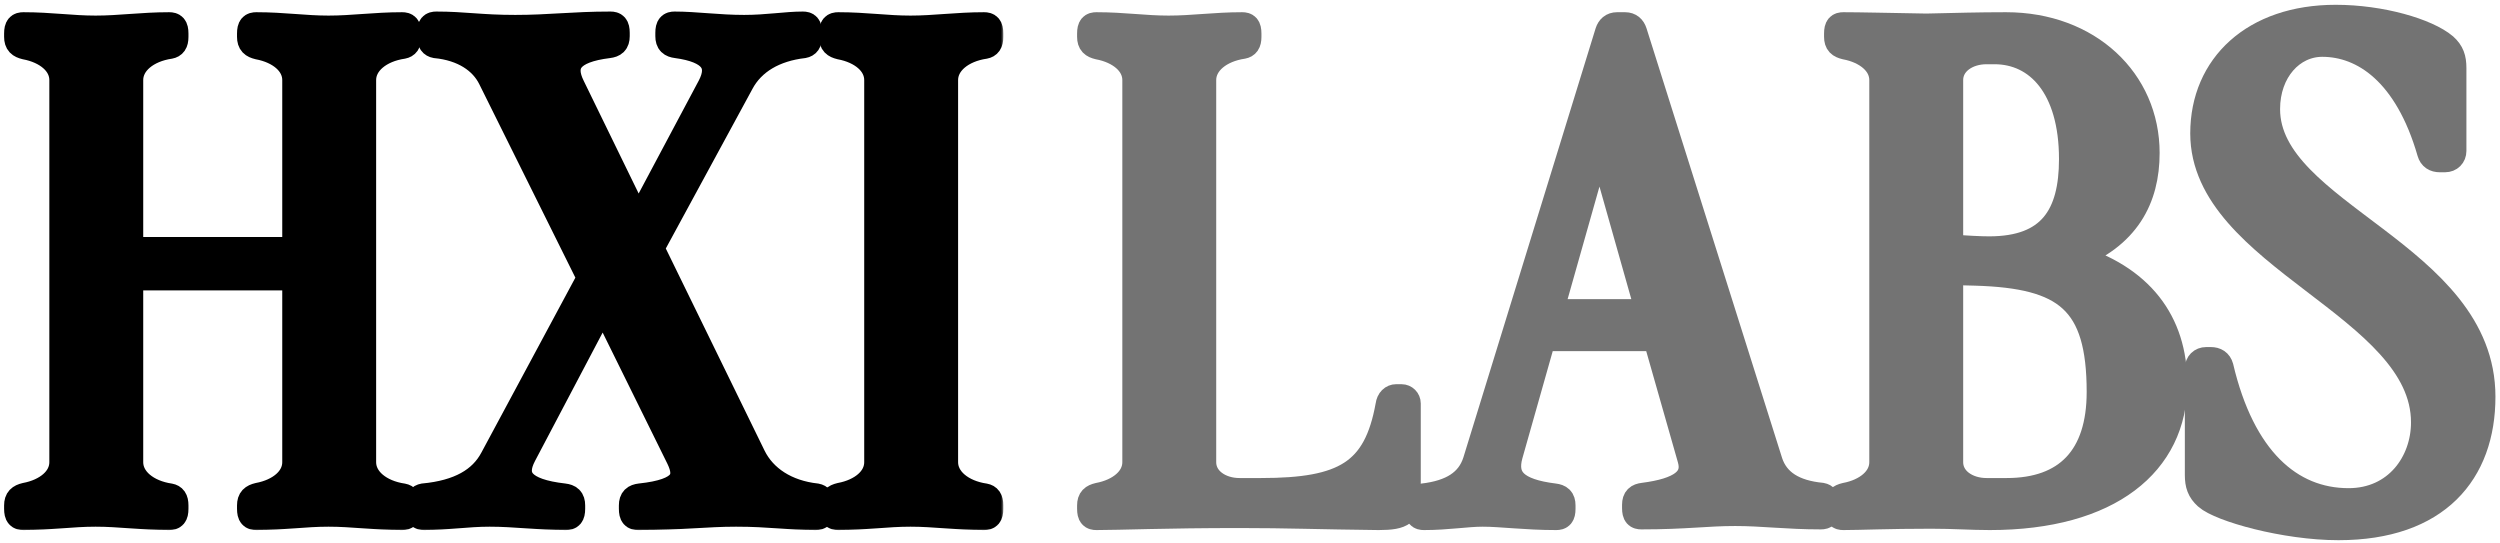 <svg width="474" height="103" viewBox="0 0 474 103" fill="none" xmlns="http://www.w3.org/2000/svg">
<mask id="path-1-outside-1_1230_1116" maskUnits="userSpaceOnUse" x="0.279" y="1.688" width="190" height="99" fill="black">
<rect fill="white" x="0.279" y="1.688" width="190" height="99"/>
<path d="M4.431 98C3.663 98 3.279 97.744 3.279 96.464V95.824C3.279 94.672 3.791 94.288 4.815 94.032C8.911 93.264 11.855 90.832 11.855 87.632V15.184C11.855 11.984 8.911 9.552 4.815 8.784C3.791 8.528 3.279 8.144 3.279 6.992V6.352C3.279 5.072 3.663 4.816 4.431 4.816C9.679 4.816 13.519 5.456 18.127 5.456C22.735 5.456 26.831 4.816 32.079 4.816C32.847 4.816 33.231 5.072 33.231 6.352V6.992C33.231 8.144 32.847 8.528 32.207 8.656C27.855 9.296 24.655 11.856 24.655 15.184V47.44H56.015V15.184C56.015 11.984 53.071 9.552 48.975 8.784C47.951 8.528 47.439 8.144 47.439 6.992V6.352C47.439 5.072 47.823 4.816 48.591 4.816C53.839 4.816 57.679 5.456 62.287 5.456C66.895 5.456 70.991 4.816 76.239 4.816C77.007 4.816 77.391 5.072 77.391 6.352V6.992C77.391 8.144 77.007 8.528 76.367 8.656C72.015 9.296 68.815 11.856 68.815 15.184V87.632C68.815 90.96 72.015 93.52 76.367 94.16C77.007 94.288 77.391 94.672 77.391 95.824V96.464C77.391 97.744 77.007 98 76.239 98C70.991 98 66.895 97.36 62.287 97.36C57.679 97.36 53.839 98 48.591 98C47.823 98 47.439 97.744 47.439 96.464V95.824C47.439 94.672 47.951 94.288 48.975 94.032C53.071 93.264 56.015 90.832 56.015 87.632V52.56H24.655V87.632C24.655 90.96 27.855 93.52 32.207 94.16C32.847 94.288 33.231 94.672 33.231 95.824V96.464C33.231 97.744 32.847 98 32.079 98C26.831 98 22.735 97.36 18.127 97.36C13.519 97.36 9.679 98 4.431 98Z"/>
<path d="M120.992 98C120.224 98 119.84 97.744 119.84 96.464V95.824C119.84 94.672 120.352 94.288 121.376 94.16C129.824 93.264 130.592 90.576 128.8 86.864L114.336 57.552L99.232 86.224C96.928 90.576 98.976 93.264 106.912 94.16C107.936 94.288 108.448 94.672 108.448 95.824V96.464C108.448 97.744 108.064 98 107.296 98C102.048 98 97.696 97.36 92.832 97.36C88.48 97.36 84.896 98 80.416 98C79.648 98 79.264 97.744 79.264 96.464V95.824C79.264 94.672 79.648 94.288 80.288 94.16C87.072 93.52 91.296 91.088 93.472 86.992L111.904 52.688L93.088 14.8C91.424 11.472 87.84 9.04 82.592 8.528C81.952 8.4 81.568 8.016 81.568 6.864V6.224C81.568 4.944 81.952 4.688 82.72 4.688C87.968 4.688 91.168 5.328 97.696 5.328C104.224 5.328 108.576 4.688 115.744 4.688C116.512 4.688 116.896 4.944 116.896 6.224V6.864C116.896 8.016 116.384 8.4 115.36 8.528C108.064 9.424 106.272 12.112 108.448 16.464L120.992 42.192L134.688 16.464C136.992 12.112 134.944 9.424 128.288 8.528C127.264 8.4 126.752 8.016 126.752 6.864V6.224C126.752 4.944 127.136 4.688 127.904 4.688C131.872 4.688 136.224 5.328 141.088 5.328C145.44 5.328 149.024 4.688 152.224 4.688C152.992 4.688 153.376 4.944 153.376 6.224V6.864C153.376 8.016 152.992 8.4 152.352 8.528C146.848 9.168 142.624 11.6 140.448 15.696L123.424 47.056L142.752 86.608C144.8 90.704 149.024 93.52 154.784 94.16C155.424 94.288 155.808 94.672 155.808 95.824V96.464C155.808 97.744 155.424 98 154.656 98C149.28 98 146.08 97.36 139.552 97.36C133.792 97.36 129.44 98 120.992 98Z"/>
<path d="M158.931 98C158.163 98 157.779 97.744 157.779 96.464V95.824C157.779 94.672 158.291 94.288 159.315 94.032C163.411 93.264 166.355 90.832 166.355 87.632V15.184C166.355 11.984 163.411 9.552 159.315 8.784C158.291 8.528 157.779 8.144 157.779 6.992V6.352C157.779 5.072 158.163 4.816 158.931 4.816C164.179 4.816 168.019 5.456 172.627 5.456C177.235 5.456 181.331 4.816 186.579 4.816C187.347 4.816 187.731 5.072 187.731 6.352V6.992C187.731 8.144 187.347 8.528 186.707 8.656C182.355 9.296 179.155 11.856 179.155 15.184V87.632C179.155 90.96 182.355 93.52 186.707 94.16C187.347 94.288 187.731 94.672 187.731 95.824V96.464C187.731 97.744 187.347 98 186.579 98C181.331 98 177.235 97.36 172.627 97.36C168.019 97.36 164.179 98 158.931 98Z"/>
</mask>
<path d="M4.431 98C3.663 98 3.279 97.744 3.279 96.464V95.824C3.279 94.672 3.791 94.288 4.815 94.032C8.911 93.264 11.855 90.832 11.855 87.632V15.184C11.855 11.984 8.911 9.552 4.815 8.784C3.791 8.528 3.279 8.144 3.279 6.992V6.352C3.279 5.072 3.663 4.816 4.431 4.816C9.679 4.816 13.519 5.456 18.127 5.456C22.735 5.456 26.831 4.816 32.079 4.816C32.847 4.816 33.231 5.072 33.231 6.352V6.992C33.231 8.144 32.847 8.528 32.207 8.656C27.855 9.296 24.655 11.856 24.655 15.184V47.44H56.015V15.184C56.015 11.984 53.071 9.552 48.975 8.784C47.951 8.528 47.439 8.144 47.439 6.992V6.352C47.439 5.072 47.823 4.816 48.591 4.816C53.839 4.816 57.679 5.456 62.287 5.456C66.895 5.456 70.991 4.816 76.239 4.816C77.007 4.816 77.391 5.072 77.391 6.352V6.992C77.391 8.144 77.007 8.528 76.367 8.656C72.015 9.296 68.815 11.856 68.815 15.184V87.632C68.815 90.96 72.015 93.52 76.367 94.16C77.007 94.288 77.391 94.672 77.391 95.824V96.464C77.391 97.744 77.007 98 76.239 98C70.991 98 66.895 97.36 62.287 97.36C57.679 97.36 53.839 98 48.591 98C47.823 98 47.439 97.744 47.439 96.464V95.824C47.439 94.672 47.951 94.288 48.975 94.032C53.071 93.264 56.015 90.832 56.015 87.632V52.56H24.655V87.632C24.655 90.96 27.855 93.52 32.207 94.16C32.847 94.288 33.231 94.672 33.231 95.824V96.464C33.231 97.744 32.847 98 32.079 98C26.831 98 22.735 97.36 18.127 97.36C13.519 97.36 9.679 98 4.431 98Z" fill="black"/>
<path d="M120.992 98C120.224 98 119.84 97.744 119.84 96.464V95.824C119.84 94.672 120.352 94.288 121.376 94.16C129.824 93.264 130.592 90.576 128.8 86.864L114.336 57.552L99.232 86.224C96.928 90.576 98.976 93.264 106.912 94.16C107.936 94.288 108.448 94.672 108.448 95.824V96.464C108.448 97.744 108.064 98 107.296 98C102.048 98 97.696 97.36 92.832 97.36C88.48 97.36 84.896 98 80.416 98C79.648 98 79.264 97.744 79.264 96.464V95.824C79.264 94.672 79.648 94.288 80.288 94.16C87.072 93.52 91.296 91.088 93.472 86.992L111.904 52.688L93.088 14.8C91.424 11.472 87.84 9.04 82.592 8.528C81.952 8.4 81.568 8.016 81.568 6.864V6.224C81.568 4.944 81.952 4.688 82.72 4.688C87.968 4.688 91.168 5.328 97.696 5.328C104.224 5.328 108.576 4.688 115.744 4.688C116.512 4.688 116.896 4.944 116.896 6.224V6.864C116.896 8.016 116.384 8.4 115.36 8.528C108.064 9.424 106.272 12.112 108.448 16.464L120.992 42.192L134.688 16.464C136.992 12.112 134.944 9.424 128.288 8.528C127.264 8.4 126.752 8.016 126.752 6.864V6.224C126.752 4.944 127.136 4.688 127.904 4.688C131.872 4.688 136.224 5.328 141.088 5.328C145.44 5.328 149.024 4.688 152.224 4.688C152.992 4.688 153.376 4.944 153.376 6.224V6.864C153.376 8.016 152.992 8.4 152.352 8.528C146.848 9.168 142.624 11.6 140.448 15.696L123.424 47.056L142.752 86.608C144.8 90.704 149.024 93.52 154.784 94.16C155.424 94.288 155.808 94.672 155.808 95.824V96.464C155.808 97.744 155.424 98 154.656 98C149.28 98 146.08 97.36 139.552 97.36C133.792 97.36 129.44 98 120.992 98Z" fill="black"/>
<path d="M158.931 98C158.163 98 157.779 97.744 157.779 96.464V95.824C157.779 94.672 158.291 94.288 159.315 94.032C163.411 93.264 166.355 90.832 166.355 87.632V15.184C166.355 11.984 163.411 9.552 159.315 8.784C158.291 8.528 157.779 8.144 157.779 6.992V6.352C157.779 5.072 158.163 4.816 158.931 4.816C164.179 4.816 168.019 5.456 172.627 5.456C177.235 5.456 181.331 4.816 186.579 4.816C187.347 4.816 187.731 5.072 187.731 6.352V6.992C187.731 8.144 187.347 8.528 186.707 8.656C182.355 9.296 179.155 11.856 179.155 15.184V87.632C179.155 90.96 182.355 93.52 186.707 94.16C187.347 94.288 187.731 94.672 187.731 95.824V96.464C187.731 97.744 187.347 98 186.579 98C181.331 98 177.235 97.36 172.627 97.36C168.019 97.36 164.179 98 158.931 98Z" fill="black"/>
<path d="M4.431 98C3.663 98 3.279 97.744 3.279 96.464V95.824C3.279 94.672 3.791 94.288 4.815 94.032C8.911 93.264 11.855 90.832 11.855 87.632V15.184C11.855 11.984 8.911 9.552 4.815 8.784C3.791 8.528 3.279 8.144 3.279 6.992V6.352C3.279 5.072 3.663 4.816 4.431 4.816C9.679 4.816 13.519 5.456 18.127 5.456C22.735 5.456 26.831 4.816 32.079 4.816C32.847 4.816 33.231 5.072 33.231 6.352V6.992C33.231 8.144 32.847 8.528 32.207 8.656C27.855 9.296 24.655 11.856 24.655 15.184V47.44H56.015V15.184C56.015 11.984 53.071 9.552 48.975 8.784C47.951 8.528 47.439 8.144 47.439 6.992V6.352C47.439 5.072 47.823 4.816 48.591 4.816C53.839 4.816 57.679 5.456 62.287 5.456C66.895 5.456 70.991 4.816 76.239 4.816C77.007 4.816 77.391 5.072 77.391 6.352V6.992C77.391 8.144 77.007 8.528 76.367 8.656C72.015 9.296 68.815 11.856 68.815 15.184V87.632C68.815 90.96 72.015 93.52 76.367 94.16C77.007 94.288 77.391 94.672 77.391 95.824V96.464C77.391 97.744 77.007 98 76.239 98C70.991 98 66.895 97.36 62.287 97.36C57.679 97.36 53.839 98 48.591 98C47.823 98 47.439 97.744 47.439 96.464V95.824C47.439 94.672 47.951 94.288 48.975 94.032C53.071 93.264 56.015 90.832 56.015 87.632V52.56H24.655V87.632C24.655 90.96 27.855 93.52 32.207 94.16C32.847 94.288 33.231 94.672 33.231 95.824V96.464C33.231 97.744 32.847 98 32.079 98C26.831 98 22.735 97.36 18.127 97.36C13.519 97.36 9.679 98 4.431 98Z" stroke="black" stroke-width="5" mask="url(#path-1-outside-1_1230_1116)"/>
<path d="M120.992 98C120.224 98 119.84 97.744 119.84 96.464V95.824C119.84 94.672 120.352 94.288 121.376 94.16C129.824 93.264 130.592 90.576 128.8 86.864L114.336 57.552L99.232 86.224C96.928 90.576 98.976 93.264 106.912 94.16C107.936 94.288 108.448 94.672 108.448 95.824V96.464C108.448 97.744 108.064 98 107.296 98C102.048 98 97.696 97.36 92.832 97.36C88.48 97.36 84.896 98 80.416 98C79.648 98 79.264 97.744 79.264 96.464V95.824C79.264 94.672 79.648 94.288 80.288 94.16C87.072 93.52 91.296 91.088 93.472 86.992L111.904 52.688L93.088 14.8C91.424 11.472 87.84 9.04 82.592 8.528C81.952 8.4 81.568 8.016 81.568 6.864V6.224C81.568 4.944 81.952 4.688 82.72 4.688C87.968 4.688 91.168 5.328 97.696 5.328C104.224 5.328 108.576 4.688 115.744 4.688C116.512 4.688 116.896 4.944 116.896 6.224V6.864C116.896 8.016 116.384 8.4 115.36 8.528C108.064 9.424 106.272 12.112 108.448 16.464L120.992 42.192L134.688 16.464C136.992 12.112 134.944 9.424 128.288 8.528C127.264 8.4 126.752 8.016 126.752 6.864V6.224C126.752 4.944 127.136 4.688 127.904 4.688C131.872 4.688 136.224 5.328 141.088 5.328C145.44 5.328 149.024 4.688 152.224 4.688C152.992 4.688 153.376 4.944 153.376 6.224V6.864C153.376 8.016 152.992 8.4 152.352 8.528C146.848 9.168 142.624 11.6 140.448 15.696L123.424 47.056L142.752 86.608C144.8 90.704 149.024 93.52 154.784 94.16C155.424 94.288 155.808 94.672 155.808 95.824V96.464C155.808 97.744 155.424 98 154.656 98C149.28 98 146.08 97.36 139.552 97.36C133.792 97.36 129.44 98 120.992 98Z" stroke="black" stroke-width="5" mask="url(#path-1-outside-1_1230_1116)"/>
<path d="M158.931 98C158.163 98 157.779 97.744 157.779 96.464V95.824C157.779 94.672 158.291 94.288 159.315 94.032C163.411 93.264 166.355 90.832 166.355 87.632V15.184C166.355 11.984 163.411 9.552 159.315 8.784C158.291 8.528 157.779 8.144 157.779 6.992V6.352C157.779 5.072 158.163 4.816 158.931 4.816C164.179 4.816 168.019 5.456 172.627 5.456C177.235 5.456 181.331 4.816 186.579 4.816C187.347 4.816 187.731 5.072 187.731 6.352V6.992C187.731 8.144 187.347 8.528 186.707 8.656C182.355 9.296 179.155 11.856 179.155 15.184V87.632C179.155 90.96 182.355 93.52 186.707 94.16C187.347 94.288 187.731 94.672 187.731 95.824V96.464C187.731 97.744 187.347 98 186.579 98C181.331 98 177.235 97.36 172.627 97.36C168.019 97.36 164.179 98 158.931 98Z" stroke="black" stroke-width="5" mask="url(#path-1-outside-1_1230_1116)"/>
<mask id="path-2-outside-2_1230_1116" maskUnits="userSpaceOnUse" x="203.717" y="0.408" width="270" height="103" fill="black">
<rect fill="white" x="203.717" y="0.408" width="270" height="103"/>
<path d="M207.869 98C207.101 98 206.717 97.744 206.717 96.464V95.824C206.717 94.672 207.229 94.288 208.253 94.032C212.349 93.264 215.293 90.832 215.293 87.632V15.184C215.293 11.984 212.349 9.552 208.253 8.784C207.229 8.528 206.717 8.144 206.717 6.992V6.352C206.717 5.072 207.101 4.816 207.869 4.816C213.117 4.816 216.957 5.456 221.565 5.456C226.173 5.456 230.269 4.816 235.517 4.816C236.285 4.816 236.669 5.072 236.669 6.352V6.992C236.669 8.144 236.285 8.528 235.645 8.656C231.293 9.296 228.093 11.856 228.093 15.184V87.632C228.093 90.96 231.293 93.136 235.005 93.136H239.101C254.845 93.136 260.989 89.68 263.293 76.88C263.421 75.856 264.061 75.344 264.701 75.344H265.725C266.365 75.344 266.877 75.856 266.877 76.496V93.904C266.877 97.104 266.109 98 261.373 98C249.981 97.872 244.221 97.616 235.005 97.616C221.053 97.616 212.221 98 207.869 98Z"/>
<path d="M269.979 98C269.211 98 268.827 97.744 268.827 96.464V95.824C268.827 94.672 269.211 94.288 269.851 94.16C275.227 93.52 278.555 91.472 279.835 87.504L304.923 6.096C305.179 5.328 305.691 4.816 306.587 4.816H308.123C309.019 4.816 309.531 5.328 309.787 6.096L335.515 87.632C336.795 91.472 340.123 93.52 345.371 94.032C346.011 94.16 346.395 94.544 346.395 95.696V96.336C346.395 97.616 346.011 97.872 345.243 97.872C338.715 97.872 334.235 97.232 328.987 97.232C323.483 97.232 319.643 97.872 311.195 97.872C310.427 97.872 310.043 97.616 310.043 96.336V95.696C310.043 94.544 310.555 94.16 311.579 94.032C318.619 93.136 321.691 90.96 320.539 86.992L314.011 64.08H292.507L286.235 86.224C284.955 90.832 287.387 93.264 294.683 94.16C295.707 94.288 296.219 94.672 296.219 95.824V96.464C296.219 97.744 295.835 98 295.067 98C289.179 98 284.699 97.36 281.115 97.36C278.043 97.36 274.459 98 269.979 98ZM293.915 59.216H312.603L303.259 26.192L293.915 59.216Z"/>
<path d="M377.27 98C373.686 98 370.486 97.744 366.134 97.744C358.07 97.744 352.566 98 349.494 98C348.726 98 348.342 97.744 348.342 96.464V95.824C348.342 94.672 348.854 94.288 349.878 94.032C353.974 93.264 356.918 90.832 356.918 87.632V15.184C356.918 11.984 353.974 9.552 349.878 8.784C348.854 8.528 348.342 8.144 348.342 6.992V6.352C348.342 5.072 348.726 4.816 349.494 4.816C352.566 4.816 357.686 4.944 365.238 5.072C371.254 4.944 374.838 4.816 380.342 4.816C395.958 4.816 406.966 15.312 406.966 29.008C406.966 37.584 403.254 44.88 392.886 48.72C405.814 52.56 412.214 61.008 412.214 72.784C412.214 87.76 399.926 98 377.27 98ZM369.718 87.632C369.718 90.96 372.918 93.136 376.63 93.136H380.47C391.862 93.136 398.134 86.736 398.134 74.32C398.134 57.04 391.734 52.176 374.582 51.664L369.718 51.536V87.632ZM369.718 46.928C372.918 47.184 375.478 47.312 377.142 47.312C388.79 47.312 392.886 40.912 392.886 30.16C392.886 16.464 386.358 9.68 378.166 9.68H376.63C372.918 9.68 369.718 11.856 369.718 15.184V46.928Z"/>
<path d="M443.371 99.92C433.259 99.92 420.971 96.464 418.411 94.16C417.131 93.008 416.747 91.856 416.747 90.064V69.84C416.747 68.944 417.387 68.304 418.283 68.304H419.179C420.075 68.304 420.715 68.688 420.971 69.584C425.067 86.992 434.155 95.056 445.291 95.056C454.379 95.056 459.627 87.76 459.627 80.08C459.627 57.936 417.771 48.72 417.771 25.296C417.771 12.496 427.371 3.408 442.859 3.408C451.435 3.408 460.139 5.968 463.467 8.784C464.747 9.936 465.131 11.088 465.131 12.88V28.624C465.131 29.52 464.491 30.16 463.595 30.16H462.571C461.675 30.16 461.035 29.776 460.779 28.88C456.427 13.776 448.107 8.272 440.299 8.272C434.539 8.272 429.803 13.392 429.803 20.688C429.803 40.656 470.635 48.208 470.635 75.216C470.635 89.552 462.059 99.92 443.371 99.92Z"/>
</mask>
<path d="M207.869 98C207.101 98 206.717 97.744 206.717 96.464V95.824C206.717 94.672 207.229 94.288 208.253 94.032C212.349 93.264 215.293 90.832 215.293 87.632V15.184C215.293 11.984 212.349 9.552 208.253 8.784C207.229 8.528 206.717 8.144 206.717 6.992V6.352C206.717 5.072 207.101 4.816 207.869 4.816C213.117 4.816 216.957 5.456 221.565 5.456C226.173 5.456 230.269 4.816 235.517 4.816C236.285 4.816 236.669 5.072 236.669 6.352V6.992C236.669 8.144 236.285 8.528 235.645 8.656C231.293 9.296 228.093 11.856 228.093 15.184V87.632C228.093 90.96 231.293 93.136 235.005 93.136H239.101C254.845 93.136 260.989 89.68 263.293 76.88C263.421 75.856 264.061 75.344 264.701 75.344H265.725C266.365 75.344 266.877 75.856 266.877 76.496V93.904C266.877 97.104 266.109 98 261.373 98C249.981 97.872 244.221 97.616 235.005 97.616C221.053 97.616 212.221 98 207.869 98Z" fill="#737373"/>
<path d="M269.979 98C269.211 98 268.827 97.744 268.827 96.464V95.824C268.827 94.672 269.211 94.288 269.851 94.16C275.227 93.52 278.555 91.472 279.835 87.504L304.923 6.096C305.179 5.328 305.691 4.816 306.587 4.816H308.123C309.019 4.816 309.531 5.328 309.787 6.096L335.515 87.632C336.795 91.472 340.123 93.52 345.371 94.032C346.011 94.16 346.395 94.544 346.395 95.696V96.336C346.395 97.616 346.011 97.872 345.243 97.872C338.715 97.872 334.235 97.232 328.987 97.232C323.483 97.232 319.643 97.872 311.195 97.872C310.427 97.872 310.043 97.616 310.043 96.336V95.696C310.043 94.544 310.555 94.16 311.579 94.032C318.619 93.136 321.691 90.96 320.539 86.992L314.011 64.08H292.507L286.235 86.224C284.955 90.832 287.387 93.264 294.683 94.16C295.707 94.288 296.219 94.672 296.219 95.824V96.464C296.219 97.744 295.835 98 295.067 98C289.179 98 284.699 97.36 281.115 97.36C278.043 97.36 274.459 98 269.979 98ZM293.915 59.216H312.603L303.259 26.192L293.915 59.216Z" fill="#737373"/>
<path d="M377.27 98C373.686 98 370.486 97.744 366.134 97.744C358.07 97.744 352.566 98 349.494 98C348.726 98 348.342 97.744 348.342 96.464V95.824C348.342 94.672 348.854 94.288 349.878 94.032C353.974 93.264 356.918 90.832 356.918 87.632V15.184C356.918 11.984 353.974 9.552 349.878 8.784C348.854 8.528 348.342 8.144 348.342 6.992V6.352C348.342 5.072 348.726 4.816 349.494 4.816C352.566 4.816 357.686 4.944 365.238 5.072C371.254 4.944 374.838 4.816 380.342 4.816C395.958 4.816 406.966 15.312 406.966 29.008C406.966 37.584 403.254 44.88 392.886 48.72C405.814 52.56 412.214 61.008 412.214 72.784C412.214 87.76 399.926 98 377.27 98ZM369.718 87.632C369.718 90.96 372.918 93.136 376.63 93.136H380.47C391.862 93.136 398.134 86.736 398.134 74.32C398.134 57.04 391.734 52.176 374.582 51.664L369.718 51.536V87.632ZM369.718 46.928C372.918 47.184 375.478 47.312 377.142 47.312C388.79 47.312 392.886 40.912 392.886 30.16C392.886 16.464 386.358 9.68 378.166 9.68H376.63C372.918 9.68 369.718 11.856 369.718 15.184V46.928Z" fill="#737373"/>
<path d="M443.371 99.92C433.259 99.92 420.971 96.464 418.411 94.16C417.131 93.008 416.747 91.856 416.747 90.064V69.84C416.747 68.944 417.387 68.304 418.283 68.304H419.179C420.075 68.304 420.715 68.688 420.971 69.584C425.067 86.992 434.155 95.056 445.291 95.056C454.379 95.056 459.627 87.76 459.627 80.08C459.627 57.936 417.771 48.72 417.771 25.296C417.771 12.496 427.371 3.408 442.859 3.408C451.435 3.408 460.139 5.968 463.467 8.784C464.747 9.936 465.131 11.088 465.131 12.88V28.624C465.131 29.52 464.491 30.16 463.595 30.16H462.571C461.675 30.16 461.035 29.776 460.779 28.88C456.427 13.776 448.107 8.272 440.299 8.272C434.539 8.272 429.803 13.392 429.803 20.688C429.803 40.656 470.635 48.208 470.635 75.216C470.635 89.552 462.059 99.92 443.371 99.92Z" fill="#737373"/>
<path d="M207.869 98C207.101 98 206.717 97.744 206.717 96.464V95.824C206.717 94.672 207.229 94.288 208.253 94.032C212.349 93.264 215.293 90.832 215.293 87.632V15.184C215.293 11.984 212.349 9.552 208.253 8.784C207.229 8.528 206.717 8.144 206.717 6.992V6.352C206.717 5.072 207.101 4.816 207.869 4.816C213.117 4.816 216.957 5.456 221.565 5.456C226.173 5.456 230.269 4.816 235.517 4.816C236.285 4.816 236.669 5.072 236.669 6.352V6.992C236.669 8.144 236.285 8.528 235.645 8.656C231.293 9.296 228.093 11.856 228.093 15.184V87.632C228.093 90.96 231.293 93.136 235.005 93.136H239.101C254.845 93.136 260.989 89.68 263.293 76.88C263.421 75.856 264.061 75.344 264.701 75.344H265.725C266.365 75.344 266.877 75.856 266.877 76.496V93.904C266.877 97.104 266.109 98 261.373 98C249.981 97.872 244.221 97.616 235.005 97.616C221.053 97.616 212.221 98 207.869 98Z" stroke="#737373" stroke-width="5" mask="url(#path-2-outside-2_1230_1116)"/>
<path d="M269.979 98C269.211 98 268.827 97.744 268.827 96.464V95.824C268.827 94.672 269.211 94.288 269.851 94.16C275.227 93.52 278.555 91.472 279.835 87.504L304.923 6.096C305.179 5.328 305.691 4.816 306.587 4.816H308.123C309.019 4.816 309.531 5.328 309.787 6.096L335.515 87.632C336.795 91.472 340.123 93.52 345.371 94.032C346.011 94.16 346.395 94.544 346.395 95.696V96.336C346.395 97.616 346.011 97.872 345.243 97.872C338.715 97.872 334.235 97.232 328.987 97.232C323.483 97.232 319.643 97.872 311.195 97.872C310.427 97.872 310.043 97.616 310.043 96.336V95.696C310.043 94.544 310.555 94.16 311.579 94.032C318.619 93.136 321.691 90.96 320.539 86.992L314.011 64.08H292.507L286.235 86.224C284.955 90.832 287.387 93.264 294.683 94.16C295.707 94.288 296.219 94.672 296.219 95.824V96.464C296.219 97.744 295.835 98 295.067 98C289.179 98 284.699 97.36 281.115 97.36C278.043 97.36 274.459 98 269.979 98ZM293.915 59.216H312.603L303.259 26.192L293.915 59.216Z" stroke="#737373" stroke-width="5" mask="url(#path-2-outside-2_1230_1116)"/>
<path d="M377.27 98C373.686 98 370.486 97.744 366.134 97.744C358.07 97.744 352.566 98 349.494 98C348.726 98 348.342 97.744 348.342 96.464V95.824C348.342 94.672 348.854 94.288 349.878 94.032C353.974 93.264 356.918 90.832 356.918 87.632V15.184C356.918 11.984 353.974 9.552 349.878 8.784C348.854 8.528 348.342 8.144 348.342 6.992V6.352C348.342 5.072 348.726 4.816 349.494 4.816C352.566 4.816 357.686 4.944 365.238 5.072C371.254 4.944 374.838 4.816 380.342 4.816C395.958 4.816 406.966 15.312 406.966 29.008C406.966 37.584 403.254 44.88 392.886 48.72C405.814 52.56 412.214 61.008 412.214 72.784C412.214 87.76 399.926 98 377.27 98ZM369.718 87.632C369.718 90.96 372.918 93.136 376.63 93.136H380.47C391.862 93.136 398.134 86.736 398.134 74.32C398.134 57.04 391.734 52.176 374.582 51.664L369.718 51.536V87.632ZM369.718 46.928C372.918 47.184 375.478 47.312 377.142 47.312C388.79 47.312 392.886 40.912 392.886 30.16C392.886 16.464 386.358 9.68 378.166 9.68H376.63C372.918 9.68 369.718 11.856 369.718 15.184V46.928Z" stroke="#737373" stroke-width="5" mask="url(#path-2-outside-2_1230_1116)"/>
<path d="M443.371 99.92C433.259 99.92 420.971 96.464 418.411 94.16C417.131 93.008 416.747 91.856 416.747 90.064V69.84C416.747 68.944 417.387 68.304 418.283 68.304H419.179C420.075 68.304 420.715 68.688 420.971 69.584C425.067 86.992 434.155 95.056 445.291 95.056C454.379 95.056 459.627 87.76 459.627 80.08C459.627 57.936 417.771 48.72 417.771 25.296C417.771 12.496 427.371 3.408 442.859 3.408C451.435 3.408 460.139 5.968 463.467 8.784C464.747 9.936 465.131 11.088 465.131 12.88V28.624C465.131 29.52 464.491 30.16 463.595 30.16H462.571C461.675 30.16 461.035 29.776 460.779 28.88C456.427 13.776 448.107 8.272 440.299 8.272C434.539 8.272 429.803 13.392 429.803 20.688C429.803 40.656 470.635 48.208 470.635 75.216C470.635 89.552 462.059 99.92 443.371 99.92Z" stroke="#737373" stroke-width="5" mask="url(#path-2-outside-2_1230_1116)"/>
</svg>
